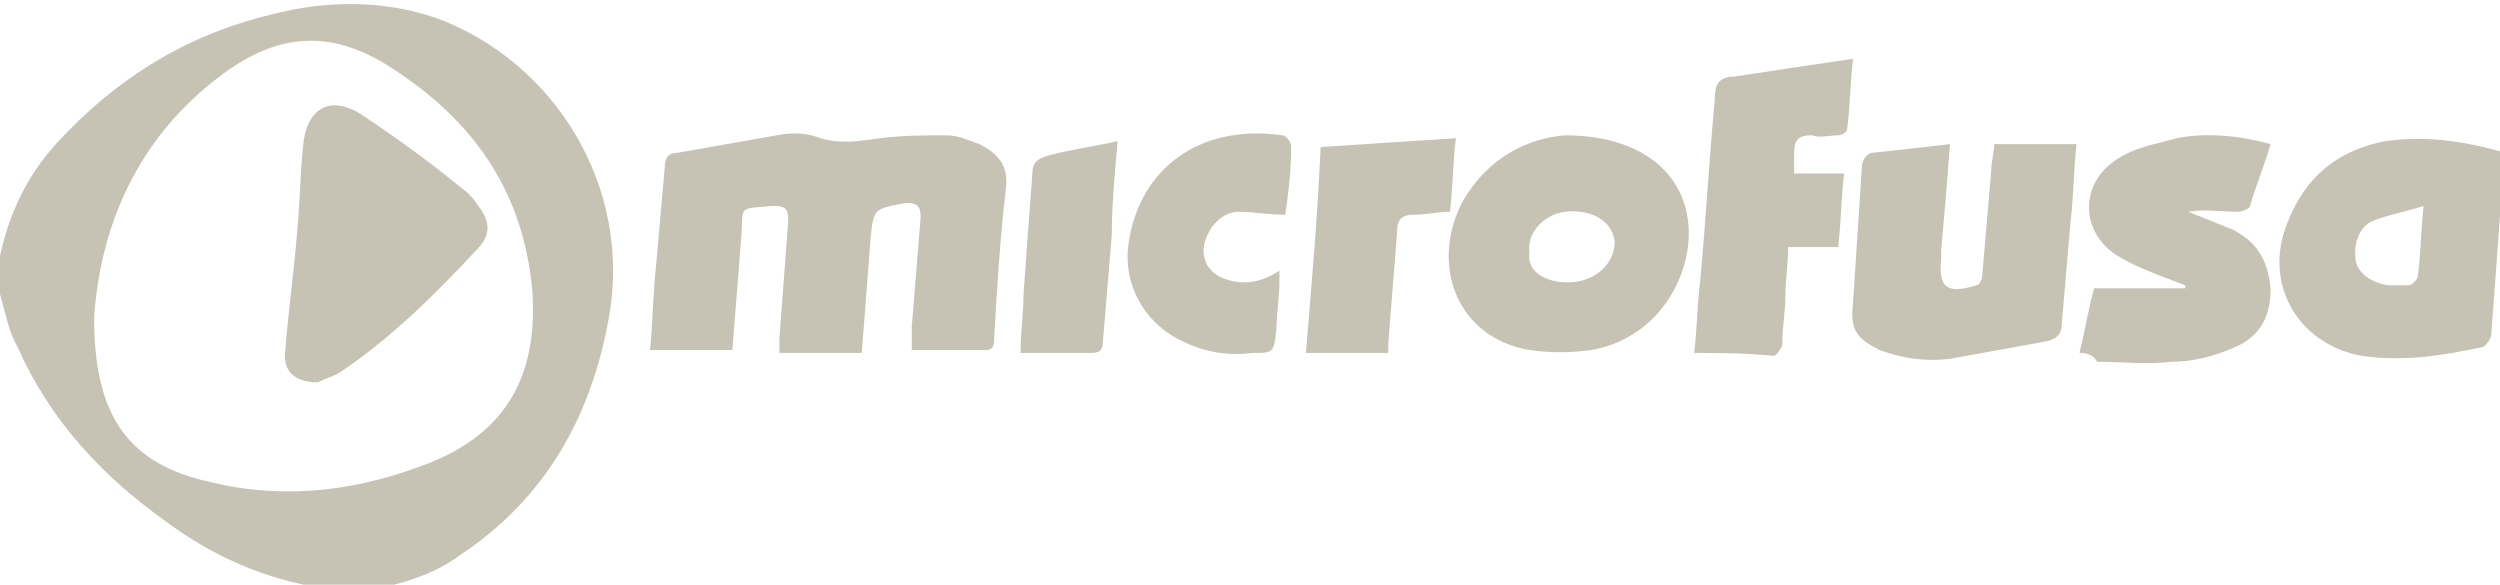 <svg xmlns="http://www.w3.org/2000/svg" xmlns:xlink="http://www.w3.org/1999/xlink" version="1.1" xml:space="preserve" width="124" height="29"><rect id="backgroundrect" width="100%" height="100%" x="0" y="0" fill="none" stroke="none" class=""/>
<style type="text/css">
	.st0{fill:#C7C3B4;}
</style>

<g class="currentLayer"><title>Layer 1</title><g id="svg_1" class="">
	<path class="st0" d="M0,12.692 c0.438,-2.042 1.313,-3.939 2.772,-5.544 c2.918,-3.209 6.419,-5.398 10.65,-6.419 c2.772,-0.729 5.544,-0.729 8.17,0.146 c5.981,2.188 9.774,8.461 8.607,14.88 c-0.875,4.96 -3.209,9.045 -7.44,11.817 c-1.167,0.875 -2.626,1.313 -3.939,1.605 c-0.146,0 -0.292,0.146 -0.438,0.146 c-0.729,0 -1.459,0 -2.188,0 c0,0 -0.146,-0.146 -0.146,-0.146 c-2.918,-0.438 -5.544,-1.605 -7.878,-3.355 c-3.064,-2.188 -5.69,-4.96 -7.294,-8.607 C0.438,16.485 0.292,15.61 0,14.589 C0,14.005 0,13.421 0,12.692 zM4.668,15.756 c0,4.96 1.751,7.294 5.835,8.17 c3.647,0.875 7.294,0.438 10.941,-1.021 c3.501,-1.459 5.252,-4.085 4.96,-8.461 c-0.438,-4.96 -2.918,-8.461 -7.002,-11.087 c-2.918,-1.897 -5.544,-1.751 -8.315,0.292 C6.711,6.857 4.96,11.379 4.668,15.756 z" id="svg_2"/>
	<path class="st0" d="M124.294,8.315 C124.148,9.045 124.002,9.774 124.002,10.65 c-0.146,2.042 -0.292,4.085 -0.438,5.981 c0,0.146 -0.292,0.584 -0.438,0.584 C121.085,17.652 119.188,17.944 117.146,17.652 c-3.209,-0.584 -4.96,-3.647 -3.647,-6.711 c0.875,-2.188 2.48,-3.501 4.814,-3.939 c2.042,-0.292 3.939,0 5.981,0.584 C124.294,7.732 124.294,8.024 124.294,8.315 zM120.209,10.212 c-0.875,0.292 -1.751,0.438 -2.48,0.729 c-0.729,0.292 -1.021,1.167 -0.875,2.042 c0.146,0.584 0.729,1.021 1.605,1.167 c0.292,0 0.729,0 1.021,0 c0.146,0 0.438,-0.292 0.438,-0.438 C120.064,12.692 120.064,11.671 120.209,10.212 z" id="svg_3"/>
	<path class="st0" d="M42.744,17.506 c-1.459,0 -2.772,0 -4.085,0 c0,-0.292 0,-0.584 0,-0.729 c0.146,-1.897 0.292,-3.939 0.438,-5.835 c0,-0.584 -0.146,-0.729 -0.729,-0.729 C36.471,10.358 36.909,10.212 36.763,11.817 c-0.146,1.897 -0.292,3.647 -0.438,5.544 c-1.313,0 -2.626,0 -4.085,0 c0.146,-1.459 0.146,-2.772 0.292,-4.085 c0.146,-1.605 0.292,-3.355 0.438,-4.96 c0,-0.438 0.146,-0.729 0.584,-0.729 c1.605,-0.292 3.355,-0.584 4.96,-0.875 c0.729,-0.146 1.459,-0.146 2.188,0.146 c1.021,0.292 1.897,0.146 2.918,0 c1.167,-0.146 2.188,-0.146 3.355,-0.146 c0.584,0 1.167,0.292 1.605,0.438 c0.875,0.438 1.459,1.021 1.313,2.188 c-0.292,2.48 -0.438,4.96 -0.584,7.44 c0,0.292 0,0.584 -0.438,0.584 c-1.167,0 -2.334,0 -3.647,0 c0,-0.438 0,-0.875 0,-1.167 c0.146,-1.751 0.292,-3.647 0.438,-5.398 c0,-0.584 -0.146,-0.729 -0.729,-0.729 C43.328,10.358 43.328,10.358 43.182,11.817 C43.036,13.713 42.89,15.61 42.744,17.506 z" id="svg_4"/>
	<path class="st0" d="M77.611,6.711 c4.231,0 6.419,2.334 6.127,5.398 c-0.292,2.626 -2.188,4.814 -4.814,5.252 c-1.021,0.146 -2.042,0.146 -3.064,0 c-3.501,-0.584 -4.96,-4.085 -3.355,-7.294 C73.818,7.732 75.86,6.857 77.611,6.711 zM77.757,14.005 c1.313,0 2.334,-0.875 2.334,-2.042 c-0.146,-1.021 -1.167,-1.605 -2.48,-1.459 c-1.021,0.146 -1.897,1.021 -1.751,2.042 C75.714,13.421 76.59,14.005 77.757,14.005 z" id="svg_5"/>
	<path class="st0" d="M96.722,7.148 c-0.146,1.897 -0.292,3.647 -0.438,5.252 c0,0.146 0,0.292 0,0.438 c-0.146,1.459 0.292,1.751 1.751,1.313 c0.146,0 0.292,-0.292 0.292,-0.584 c0.146,-1.751 0.292,-3.355 0.438,-5.106 c0,-0.438 0.146,-0.875 0.146,-1.313 c1.313,0 2.626,0 4.085,0 c-0.146,1.313 -0.146,2.626 -0.292,3.793 c-0.146,1.751 -0.292,3.355 -0.438,5.106 c0,0.438 -0.146,0.729 -0.729,0.875 c-1.605,0.292 -3.209,0.584 -4.814,0.875 c-1.167,0.146 -2.334,0 -3.501,-0.438 c-1.167,-0.584 -1.459,-1.021 -1.313,-2.334 c0.146,-2.188 0.292,-4.522 0.438,-6.711 c0,-0.292 0.146,-0.584 0.438,-0.729 C94.242,7.44 95.409,7.294 96.722,7.148 z" id="svg_6"/>
	<path class="st0" d="M103.141,17.506 c0.292,-1.167 0.438,-2.188 0.729,-3.209 c1.605,0 3.064,0 4.522,0 c0,0 0,-0.146 0,-0.146 c-0.438,-0.146 -0.729,-0.292 -1.167,-0.438 C106.496,13.421 105.767,13.13 105.037,12.692 c-1.897,-1.167 -1.897,-3.647 0,-4.814 c0.875,-0.584 1.897,-0.729 2.918,-1.021 c1.459,-0.292 3.064,-0.146 4.668,0.292 c-0.292,1.021 -0.729,2.042 -1.021,3.064 c0,0.146 -0.438,0.292 -0.584,0.292 c-0.875,0 -1.605,-0.146 -2.48,0 c0.729,0.292 1.459,0.584 2.188,0.875 c1.167,0.584 1.751,1.459 1.897,2.918 c0,1.313 -0.438,2.334 -1.751,2.918 c-1.021,0.438 -2.042,0.729 -3.209,0.729 c-1.167,0.146 -2.48,0 -3.647,0 C103.87,17.652 103.578,17.506 103.141,17.506 z" id="svg_7"/>
	<path class="st0" d="M84.03,17.506 c0.146,-1.167 0.146,-2.334 0.292,-3.501 c0.292,-3.064 0.438,-5.981 0.729,-9.045 c0,-0.729 0.146,-1.167 1.021,-1.167 c1.897,-0.292 3.793,-0.584 5.835,-0.875 c-0.146,1.313 -0.146,2.48 -0.292,3.501 c0,0.146 -0.292,0.292 -0.438,0.292 c-0.438,0 -0.875,0.146 -1.313,0 c-0.584,0 -0.875,0.146 -0.875,0.875 c0,0.292 0,0.584 0,1.021 c0.875,0 1.605,0 2.48,0 c-0.146,1.167 -0.146,2.334 -0.292,3.647 c-0.875,0 -1.605,0 -2.48,0 c0,0.875 -0.146,1.605 -0.146,2.48 c0,0.729 -0.146,1.459 -0.146,2.334 c0,0.146 -0.292,0.584 -0.438,0.584 C86.51,17.506 85.343,17.506 84.03,17.506 z" id="svg_8"/>
	<path class="st0" d="M63.752,10.65 c-0.875,0 -1.605,-0.146 -2.334,-0.146 c-0.584,0 -1.167,0.438 -1.459,1.021 c-0.584,1.021 -0.146,2.042 0.875,2.334 c0.875,0.292 1.751,0.146 2.626,-0.438 c0,0.292 0,0.438 0,0.584 c0,0.729 -0.146,1.605 -0.146,2.334 c-0.146,1.167 -0.146,1.167 -1.167,1.167 c-1.167,0.146 -2.334,0 -3.501,-0.584 c-1.897,-0.875 -3.064,-2.918 -2.626,-5.106 c0.584,-3.355 3.355,-5.69 7.586,-5.106 c0.146,0 0.438,0.292 0.438,0.584 C64.044,8.461 63.898,9.628 63.752,10.65 z" id="svg_9"/>
	<path class="st0" d="M64.773,17.506 c0.292,-3.501 0.584,-6.857 0.729,-10.212 c2.188,-0.146 4.377,-0.292 6.711,-0.438 c-0.146,1.167 -0.146,2.334 -0.292,3.647 c-0.584,0 -1.167,0.146 -1.751,0.146 c-0.729,0 -0.875,0.292 -0.875,0.875 c-0.146,1.897 -0.292,3.647 -0.438,5.544 c0,0.146 0,0.292 0,0.438 C67.545,17.506 66.232,17.506 64.773,17.506 z" id="svg_10"/>
	<path class="st0" d="M55.436,7.002 c-0.146,1.605 -0.292,3.209 -0.292,4.668 c-0.146,1.751 -0.292,3.501 -0.438,5.252 c0,0.438 -0.146,0.584 -0.584,0.584 c-1.167,0 -2.188,0 -3.501,0 c0,-1.021 0.146,-2.042 0.146,-2.918 c0.146,-2.042 0.292,-4.085 0.438,-5.981 c0,-0.584 0.292,-0.729 0.729,-0.875 C52.956,7.44 54.123,7.294 55.436,7.002 z" id="svg_11"/>
	<path class="st0" d="M15.756,18.965 c-1.167,0 -1.751,-0.584 -1.605,-1.605 c0.146,-1.897 0.438,-3.939 0.584,-5.835 c0.146,-1.459 0.146,-2.772 0.292,-4.231 c0.146,-1.897 1.313,-2.626 2.918,-1.605 c1.751,1.167 3.355,2.334 4.96,3.647 c0.438,0.292 0.729,0.729 1.021,1.167 c0.438,0.729 0.292,1.313 -0.292,1.897 c-2.042,2.188 -4.231,4.377 -6.857,6.127 C16.485,18.673 16.047,18.819 15.756,18.965 z" id="svg_12"/>
</g></g></svg>